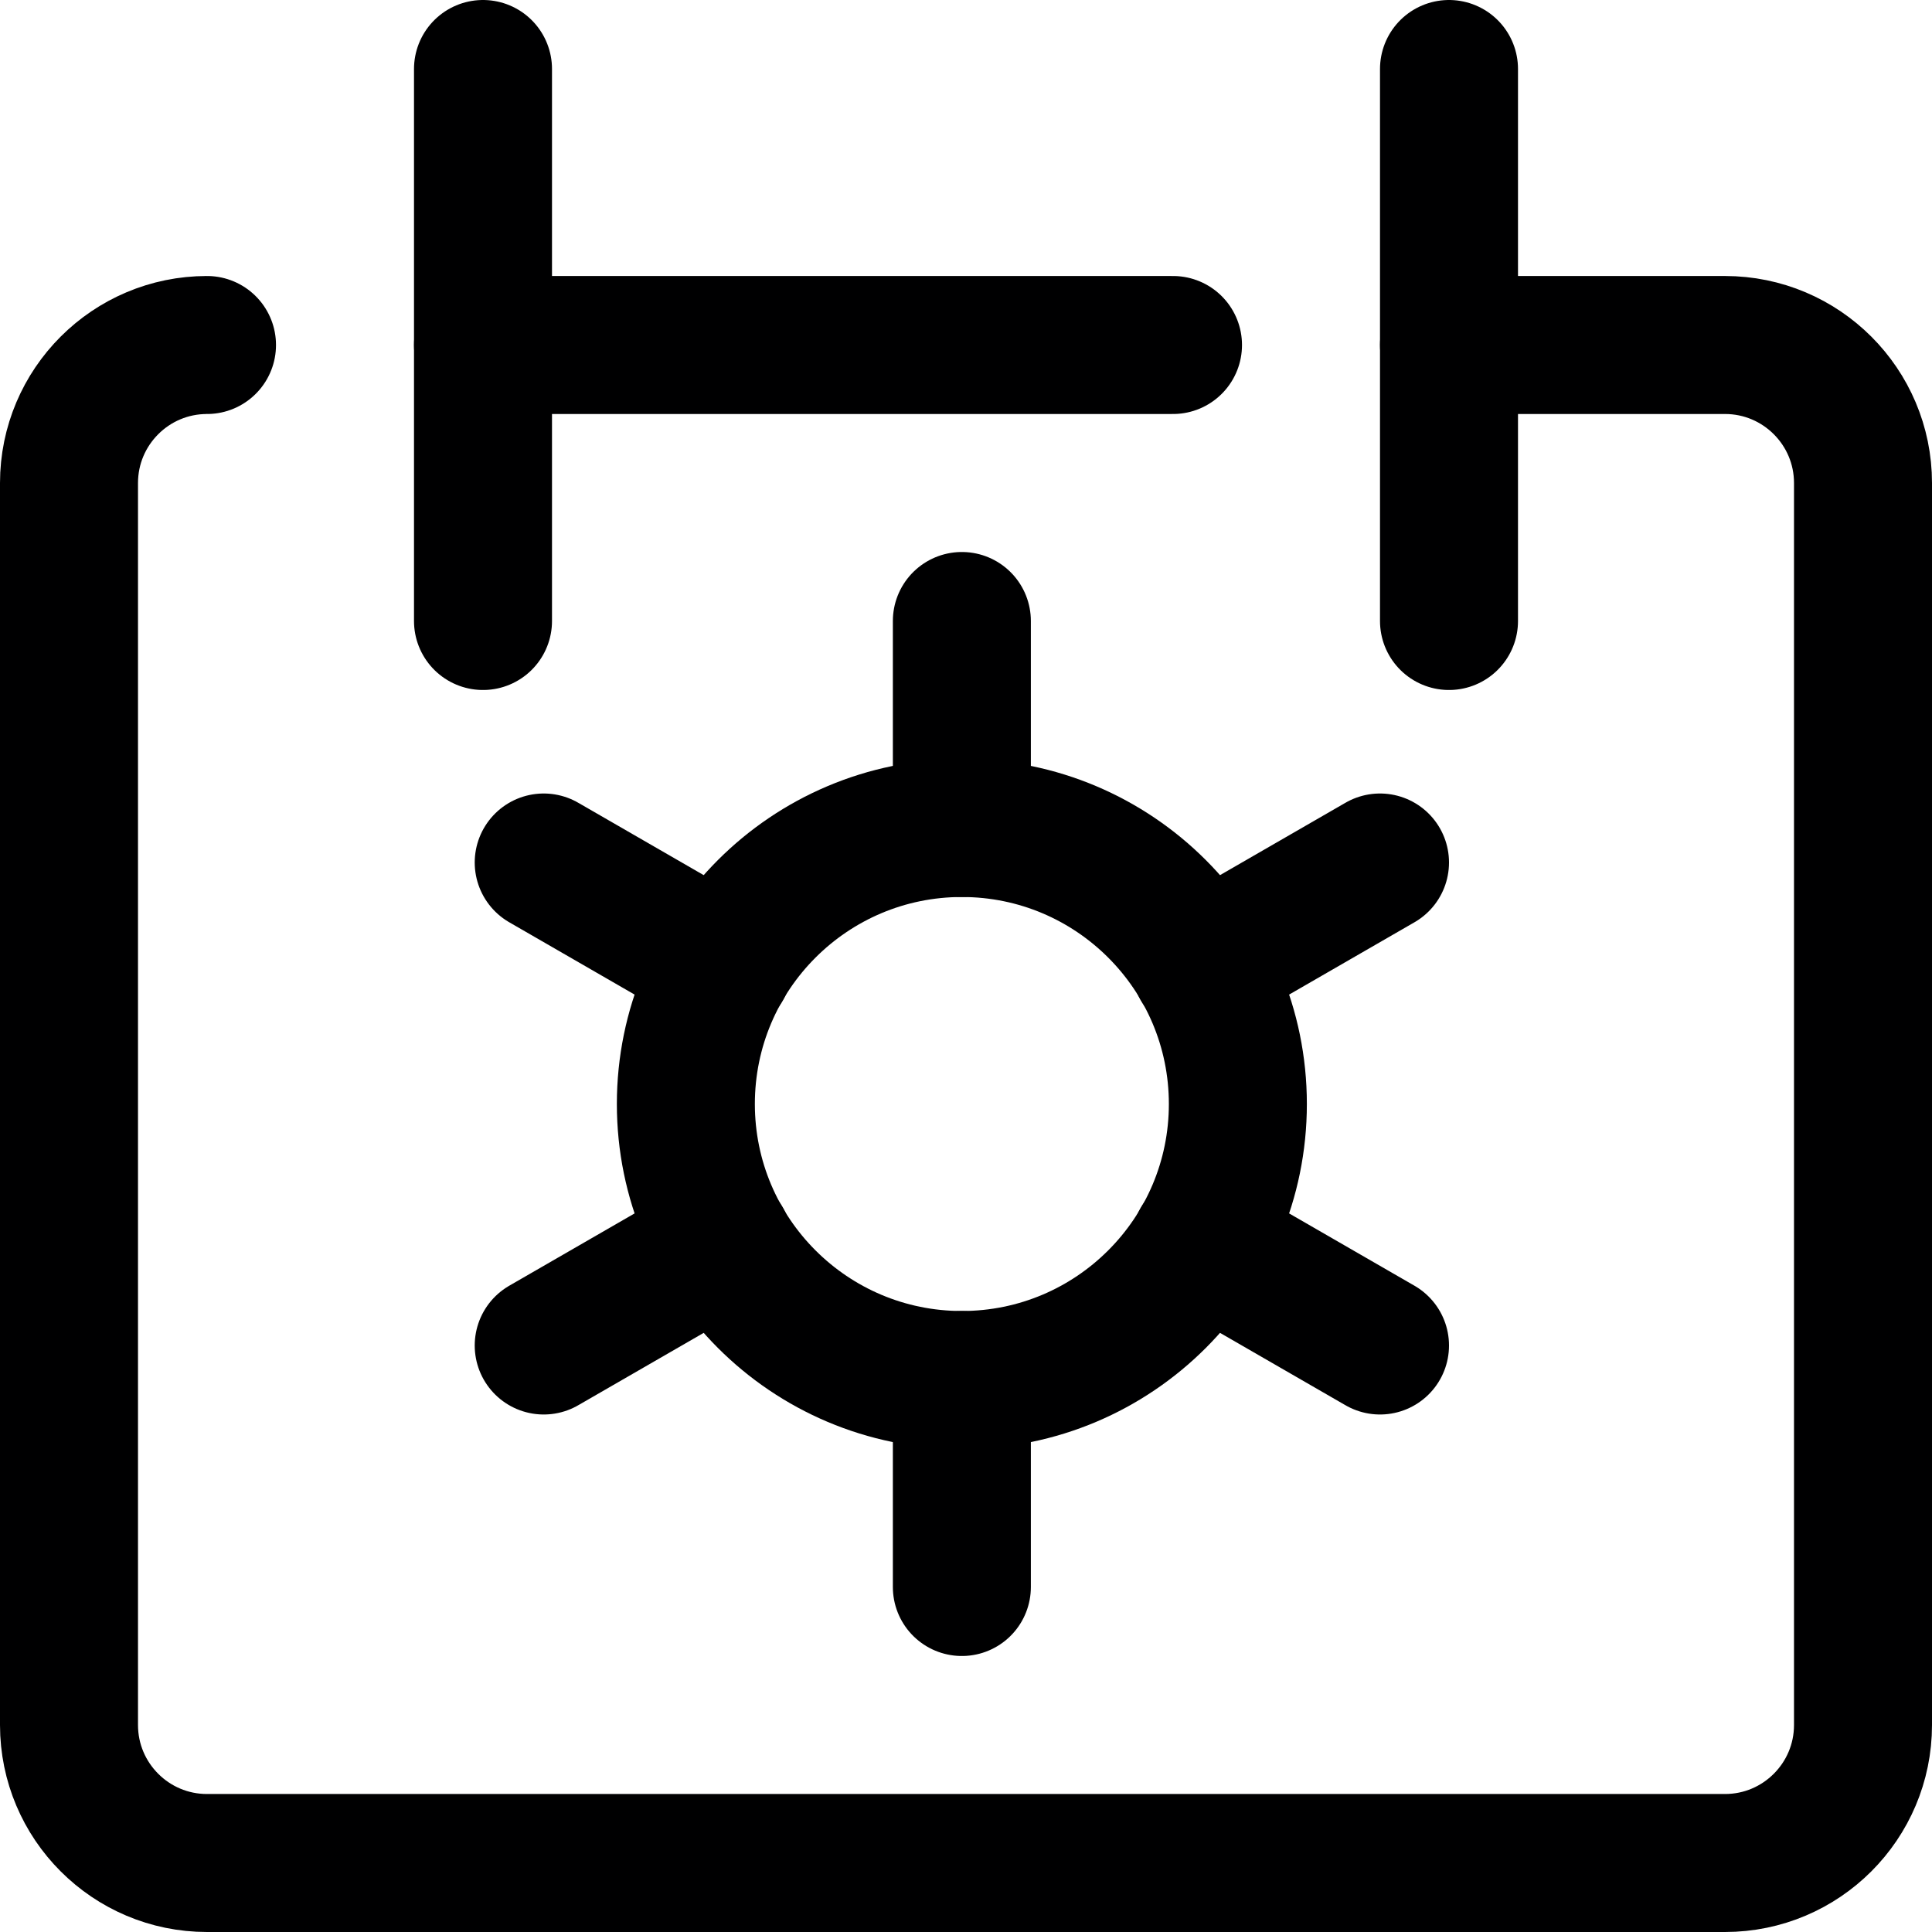 <svg xmlns="http://www.w3.org/2000/svg" width="14" height="14" viewBox="0 0 14 14"><g fill="none" fill-rule="evenodd" stroke-linecap="round" stroke-linejoin="round"><path stroke="#000001" d="M1.5,2.5 C0.948,2.5 0.5,2.948 0.5,3.5 L0.5,12.5 C0.5,13.052 0.948,13.5 1.5,13.5 L12.5,13.5 C13.052,13.5 13.5,13.052 13.5,12.5 L13.5,3.5 C13.5,2.948 13.052,2.5 12.5,2.5 L10.5,2.5"/><line x1="3.5" x2="3.5" y1=".5" y2="4.5" stroke="#000001"/><line x1="10.5" x2="10.5" y1=".5" y2="4.5" stroke="#000001"/><line x1="3.5" x2="8.5" y1="2.5" y2="2.5" stroke="#000001"/><line x1="6.97" x2="6.97" y1="4.5" y2="6" stroke="#000001"/><line x1="3.94" x2="5.24" y1="6.25" y2="7" stroke="#000001"/><line x1="3.94" x2="5.24" y1="9.75" y2="9" stroke="#000001"/><line x1="6.97" x2="6.97" y1="11.5" y2="10" stroke="#000001"/><line x1="10" x2="8.7" y1="9.75" y2="9" stroke="#000001"/><line x1="10" x2="8.7" y1="6.25" y2="7" stroke="#000001"/><circle cx="6.97" cy="8" r="2" stroke="#000001"/></g></svg>